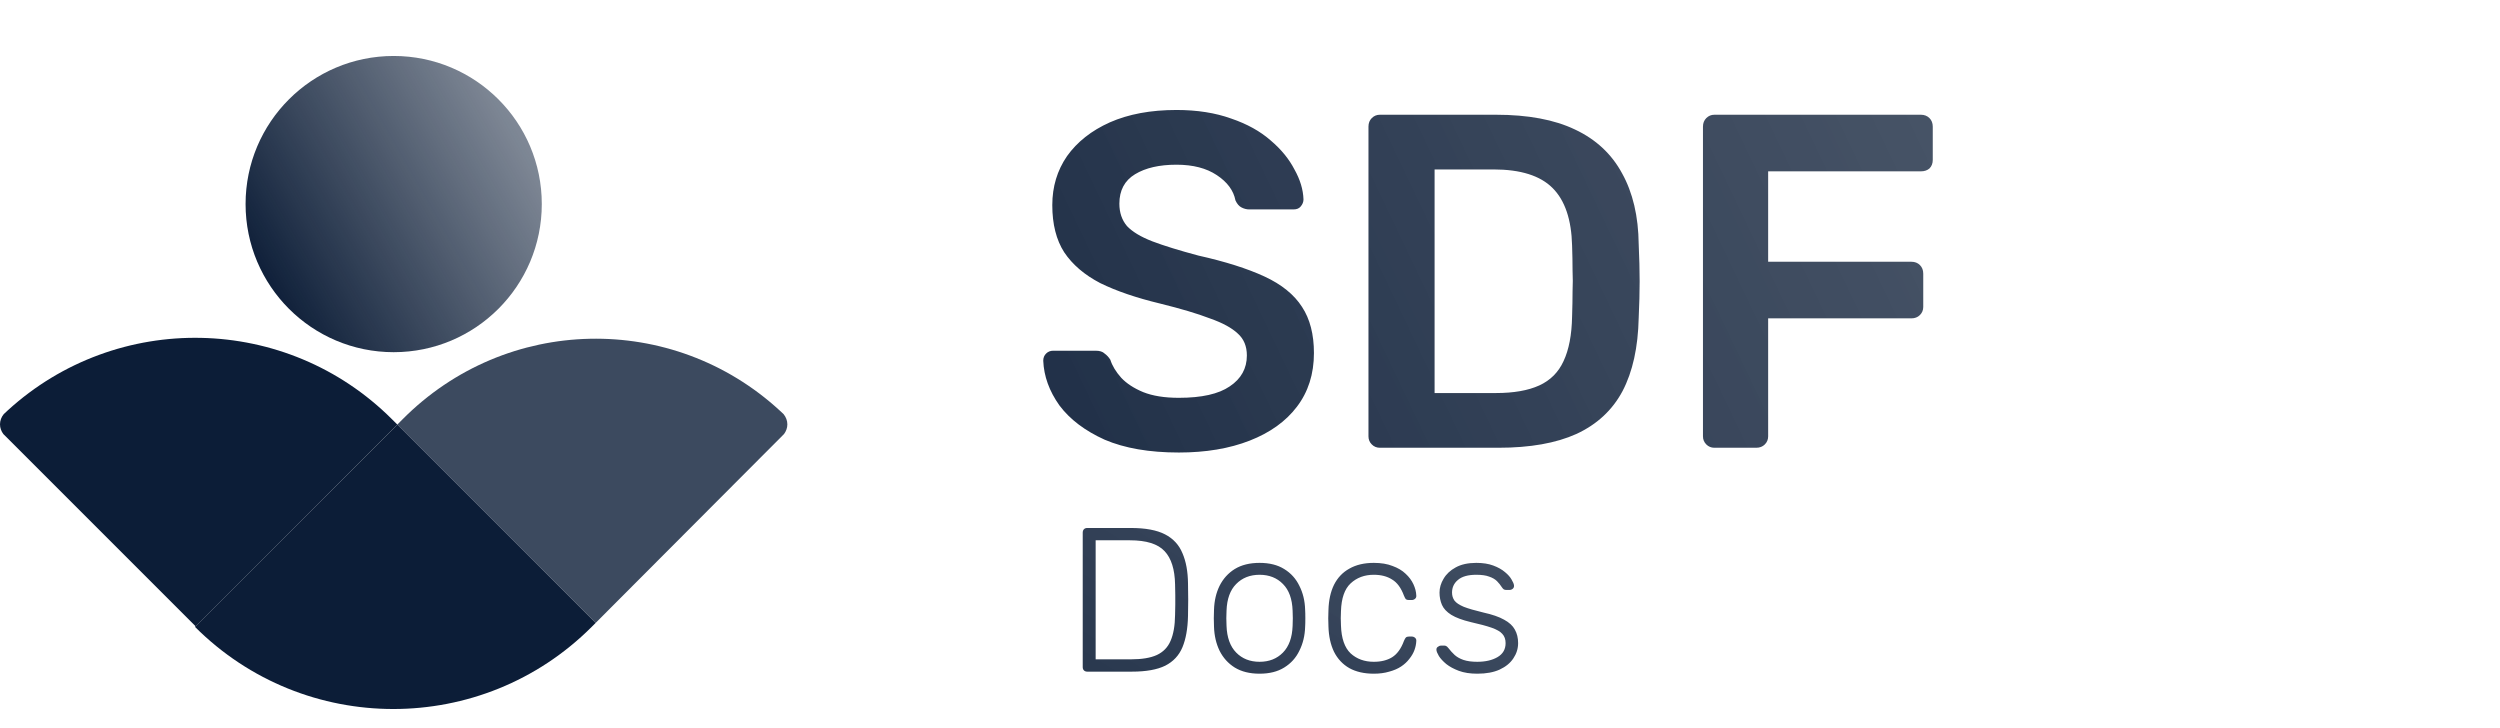 <svg width="134" height="39" viewBox="0 0 134 39" fill="none" xmlns="http://www.w3.org/2000/svg">
<path d="M21.102 18.877C25.486 18.877 29.04 15.323 29.04 10.938C29.04 6.554 25.486 3 21.102 3C16.717 3 13.163 6.554 13.163 10.938C13.163 15.323 16.717 18.877 21.102 18.877Z" fill="url(#paint0_linear_1441_1517)"/>
<path d="M21.295 22.758L31.927 33.388L41.813 23.476L42.026 23.262C42.026 23.262 42.027 23.26 42.028 23.258C42.138 23.108 42.202 22.933 42.202 22.746C42.202 22.544 42.128 22.356 42.002 22.2C41.934 22.133 41.865 22.07 41.797 22.008C36.047 16.716 27.131 16.875 21.57 22.482L21.295 22.758V22.758Z" fill="#0C1D37" fill-opacity="0.8"/>
<path d="M21.297 22.757L10.485 33.57L0.397 23.481L0.179 23.265C0.179 23.265 0.178 23.264 0.177 23.262C0.066 23.111 0 22.933 0 22.745C0 22.541 0.075 22.35 0.205 22.192C0.273 22.125 0.343 22.061 0.413 21.999C6.27 16.654 15.352 16.814 21.017 22.478L21.297 22.757Z" fill="#0C1D37"/>
<path d="M31.927 33.388L31.716 33.599C25.844 39.471 16.322 39.471 10.45 33.599L21.297 22.757L31.927 33.388Z" fill="#0C1D37"/>
<path d="M63.185 24.255C61.605 24.255 60.279 24.026 59.208 23.567C58.154 23.09 57.346 22.479 56.785 21.73C56.241 20.965 55.952 20.166 55.918 19.334C55.918 19.18 55.969 19.053 56.071 18.951C56.173 18.849 56.3 18.798 56.453 18.798H58.723C58.944 18.798 59.105 18.849 59.208 18.951C59.327 19.036 59.428 19.146 59.514 19.282C59.615 19.605 59.811 19.928 60.1 20.252C60.389 20.558 60.78 20.812 61.273 21.017C61.783 21.221 62.42 21.323 63.185 21.323C64.409 21.323 65.319 21.119 65.914 20.71C66.526 20.302 66.832 19.75 66.832 19.053C66.832 18.56 66.671 18.169 66.347 17.88C66.025 17.574 65.523 17.302 64.843 17.064C64.18 16.809 63.296 16.546 62.191 16.273C60.916 15.967 59.845 15.602 58.978 15.177C58.128 14.735 57.482 14.182 57.04 13.52C56.615 12.857 56.403 12.015 56.403 10.995C56.403 10.009 56.666 9.133 57.193 8.368C57.737 7.604 58.502 7 59.488 6.558C60.491 6.116 61.681 5.895 63.058 5.895C64.163 5.895 65.141 6.048 65.99 6.354C66.841 6.643 67.546 7.034 68.107 7.527C68.668 8.003 69.093 8.521 69.382 9.082C69.688 9.627 69.85 10.162 69.867 10.689C69.867 10.825 69.816 10.953 69.713 11.072C69.629 11.174 69.501 11.225 69.331 11.225H66.96C66.823 11.225 66.688 11.191 66.552 11.123C66.415 11.055 66.305 10.927 66.22 10.74C66.118 10.213 65.787 9.762 65.225 9.389C64.665 9.014 63.942 8.828 63.058 8.828C62.14 8.828 61.401 8.998 60.84 9.338C60.279 9.678 59.998 10.204 59.998 10.918C59.998 11.395 60.134 11.794 60.406 12.117C60.695 12.423 61.145 12.695 61.758 12.933C62.386 13.171 63.211 13.426 64.231 13.698C65.676 14.021 66.858 14.395 67.775 14.82C68.694 15.245 69.365 15.789 69.79 16.452C70.215 17.098 70.427 17.922 70.427 18.925C70.427 20.047 70.121 21.008 69.51 21.807C68.915 22.589 68.073 23.192 66.985 23.617C65.897 24.043 64.63 24.255 63.185 24.255ZM73.962 24C73.792 24 73.647 23.941 73.528 23.822C73.409 23.703 73.35 23.558 73.35 23.388V6.787C73.35 6.601 73.409 6.447 73.528 6.329C73.647 6.21 73.792 6.15 73.962 6.15H80.184C81.901 6.15 83.312 6.413 84.417 6.941C85.539 7.468 86.38 8.249 86.941 9.287C87.519 10.323 87.817 11.59 87.834 13.086C87.868 13.834 87.885 14.497 87.885 15.075C87.885 15.653 87.868 16.308 87.834 17.038C87.8 18.619 87.511 19.928 86.967 20.965C86.423 21.985 85.598 22.75 84.493 23.261C83.405 23.753 82.011 24 80.311 24H73.962ZM76.894 21.067H80.184C81.136 21.067 81.909 20.931 82.504 20.66C83.099 20.387 83.533 19.954 83.805 19.359C84.094 18.747 84.247 17.948 84.264 16.962C84.281 16.452 84.289 16.01 84.289 15.636C84.306 15.245 84.306 14.863 84.289 14.489C84.289 14.098 84.281 13.655 84.264 13.162C84.23 11.768 83.881 10.74 83.218 10.077C82.555 9.414 81.501 9.082 80.056 9.082H76.894V21.067ZM91.891 24C91.722 24 91.577 23.941 91.458 23.822C91.339 23.703 91.279 23.558 91.279 23.388V6.787C91.279 6.601 91.339 6.447 91.458 6.329C91.577 6.21 91.722 6.15 91.891 6.15H102.959C103.146 6.15 103.299 6.21 103.418 6.329C103.537 6.447 103.596 6.601 103.596 6.787V8.572C103.596 8.759 103.537 8.912 103.418 9.031C103.299 9.133 103.146 9.184 102.959 9.184H94.773V14.03H102.449C102.636 14.03 102.789 14.089 102.908 14.208C103.027 14.327 103.086 14.48 103.086 14.667V16.452C103.086 16.622 103.027 16.767 102.908 16.886C102.789 17.005 102.636 17.064 102.449 17.064H94.773V23.388C94.773 23.558 94.713 23.703 94.594 23.822C94.475 23.941 94.323 24 94.135 24H91.891Z" fill="url(#paint1_linear_1441_1517)"/>
<path d="M58.276 36C58.203 36 58.144 35.978 58.1 35.934C58.056 35.89 58.034 35.831 58.034 35.758V28.553C58.034 28.472 58.056 28.41 58.1 28.366C58.144 28.322 58.203 28.3 58.276 28.3H60.619C61.396 28.3 62.005 28.414 62.445 28.641C62.885 28.868 63.197 29.206 63.38 29.653C63.571 30.093 63.67 30.632 63.677 31.27C63.684 31.6 63.688 31.893 63.688 32.15C63.688 32.399 63.684 32.689 63.677 33.019C63.662 33.694 63.563 34.251 63.38 34.691C63.197 35.131 62.889 35.461 62.456 35.681C62.023 35.894 61.429 36 60.674 36H58.276ZM58.727 35.34H60.619C61.206 35.34 61.668 35.263 62.005 35.109C62.35 34.948 62.595 34.695 62.742 34.35C62.896 33.998 62.977 33.536 62.984 32.964C62.991 32.744 62.995 32.553 62.995 32.392C62.995 32.223 62.995 32.058 62.995 31.897C62.995 31.736 62.991 31.545 62.984 31.325C62.969 30.518 62.782 29.924 62.423 29.543C62.064 29.154 61.444 28.96 60.564 28.96H58.727V35.34ZM67.513 36.11C66.985 36.11 66.542 36 66.182 35.78C65.83 35.56 65.559 35.259 65.368 34.878C65.185 34.497 65.086 34.071 65.071 33.602C65.064 33.492 65.06 33.338 65.06 33.14C65.06 32.942 65.064 32.788 65.071 32.678C65.086 32.201 65.185 31.776 65.368 31.402C65.559 31.021 65.83 30.72 66.182 30.5C66.542 30.28 66.985 30.17 67.513 30.17C68.041 30.17 68.481 30.28 68.833 30.5C69.193 30.72 69.464 31.021 69.647 31.402C69.838 31.776 69.941 32.201 69.955 32.678C69.963 32.788 69.966 32.942 69.966 33.14C69.966 33.338 69.963 33.492 69.955 33.602C69.941 34.071 69.838 34.497 69.647 34.878C69.464 35.259 69.193 35.56 68.833 35.78C68.481 36 68.041 36.11 67.513 36.11ZM67.513 35.472C68.027 35.472 68.445 35.307 68.767 34.977C69.09 34.647 69.262 34.17 69.284 33.547C69.292 33.437 69.295 33.301 69.295 33.14C69.295 32.979 69.292 32.843 69.284 32.733C69.262 32.102 69.09 31.626 68.767 31.303C68.445 30.973 68.027 30.808 67.513 30.808C67 30.808 66.582 30.973 66.259 31.303C65.937 31.626 65.764 32.102 65.742 32.733C65.735 32.843 65.731 32.979 65.731 33.14C65.731 33.301 65.735 33.437 65.742 33.547C65.764 34.17 65.937 34.647 66.259 34.977C66.582 35.307 67 35.472 67.513 35.472ZM73.636 36.11C73.123 36.11 72.686 36.011 72.327 35.813C71.968 35.608 71.693 35.314 71.502 34.933C71.319 34.552 71.22 34.101 71.205 33.58C71.198 33.47 71.194 33.323 71.194 33.14C71.194 32.957 71.198 32.81 71.205 32.7C71.22 32.172 71.319 31.721 71.502 31.347C71.693 30.966 71.968 30.676 72.327 30.478C72.686 30.273 73.123 30.17 73.636 30.17C74.025 30.17 74.359 30.225 74.637 30.335C74.923 30.438 75.158 30.577 75.341 30.753C75.525 30.922 75.664 31.109 75.759 31.314C75.855 31.519 75.906 31.721 75.913 31.919C75.921 31.992 75.898 32.051 75.847 32.095C75.796 32.139 75.737 32.161 75.671 32.161H75.517C75.444 32.161 75.389 32.146 75.352 32.117C75.323 32.08 75.29 32.018 75.253 31.93C75.099 31.512 74.886 31.222 74.615 31.061C74.351 30.892 74.025 30.808 73.636 30.808C73.138 30.808 72.723 30.962 72.393 31.27C72.07 31.571 71.898 32.066 71.876 32.755C71.862 33.012 71.862 33.268 71.876 33.525C71.898 34.214 72.07 34.713 72.393 35.021C72.723 35.322 73.138 35.472 73.636 35.472C74.025 35.472 74.351 35.391 74.615 35.23C74.886 35.061 75.099 34.768 75.253 34.35C75.29 34.262 75.323 34.203 75.352 34.174C75.389 34.137 75.444 34.119 75.517 34.119H75.671C75.737 34.119 75.796 34.141 75.847 34.185C75.898 34.229 75.921 34.288 75.913 34.361C75.906 34.522 75.873 34.684 75.814 34.845C75.755 35.006 75.664 35.164 75.539 35.318C75.422 35.472 75.275 35.608 75.099 35.725C74.923 35.842 74.71 35.934 74.461 36C74.219 36.073 73.944 36.11 73.636 36.11ZM79.182 36.11C78.8 36.11 78.47 36.059 78.192 35.956C77.92 35.853 77.697 35.732 77.521 35.593C77.345 35.446 77.213 35.303 77.125 35.164C77.044 35.025 77 34.918 76.993 34.845C76.985 34.764 77.011 34.706 77.07 34.669C77.128 34.625 77.183 34.603 77.235 34.603H77.4C77.444 34.603 77.48 34.61 77.51 34.625C77.546 34.64 77.59 34.68 77.642 34.746C77.737 34.871 77.847 34.992 77.972 35.109C78.096 35.219 78.254 35.307 78.445 35.373C78.643 35.439 78.888 35.472 79.182 35.472C79.622 35.472 79.985 35.388 80.271 35.219C80.557 35.05 80.7 34.801 80.7 34.471C80.7 34.266 80.641 34.101 80.524 33.976C80.414 33.851 80.223 33.741 79.952 33.646C79.68 33.551 79.314 33.452 78.852 33.349C78.39 33.239 78.034 33.107 77.785 32.953C77.543 32.799 77.378 32.623 77.29 32.425C77.202 32.22 77.158 32 77.158 31.765C77.158 31.508 77.231 31.259 77.378 31.017C77.524 30.768 77.741 30.566 78.027 30.412C78.32 30.251 78.687 30.17 79.127 30.17C79.486 30.17 79.79 30.218 80.04 30.313C80.296 30.408 80.505 30.526 80.667 30.665C80.828 30.797 80.945 30.929 81.019 31.061C81.099 31.193 81.143 31.299 81.151 31.38C81.158 31.453 81.136 31.512 81.085 31.556C81.033 31.6 80.975 31.622 80.909 31.622H80.744C80.685 31.622 80.637 31.611 80.601 31.589C80.564 31.56 80.531 31.523 80.502 31.479C80.428 31.362 80.34 31.252 80.238 31.149C80.135 31.046 79.996 30.966 79.82 30.907C79.651 30.841 79.42 30.808 79.127 30.808C78.687 30.808 78.36 30.9 78.148 31.083C77.935 31.259 77.829 31.486 77.829 31.765C77.829 31.926 77.873 32.069 77.961 32.194C78.049 32.311 78.214 32.421 78.456 32.524C78.698 32.619 79.05 32.722 79.512 32.832C79.981 32.935 80.351 33.063 80.623 33.217C80.894 33.364 81.085 33.54 81.195 33.745C81.312 33.95 81.371 34.192 81.371 34.471C81.371 34.764 81.286 35.036 81.118 35.285C80.956 35.534 80.711 35.736 80.381 35.89C80.058 36.037 79.658 36.11 79.182 36.11Z" fill="url(#paint2_linear_1441_1517)"/>
<defs>
<linearGradient id="paint0_linear_1441_1517" x1="14" y1="15.5" x2="28" y2="7.5" gradientUnits="userSpaceOnUse">
<stop stop-color="#0C1D37"/>
<stop offset="1" stop-color="#0C1D37" stop-opacity="0.53"/>
</linearGradient>
<linearGradient id="paint1_linear_1441_1517" x1="133.5" y1="-12" x2="34" y2="35.5" gradientUnits="userSpaceOnUse">
<stop offset="0.172" stop-color="#24334A" stop-opacity="0.79"/>
<stop offset="1" stop-color="#0C1D37"/>
</linearGradient>
<linearGradient id="paint2_linear_1441_1517" x1="171.047" y1="20.8" x2="121.211" y2="100.564" gradientUnits="userSpaceOnUse">
<stop offset="0.172" stop-color="#24334A" stop-opacity="0.65"/>
<stop offset="1" stop-color="#0C1D37"/>
</linearGradient>
</defs>
</svg>
